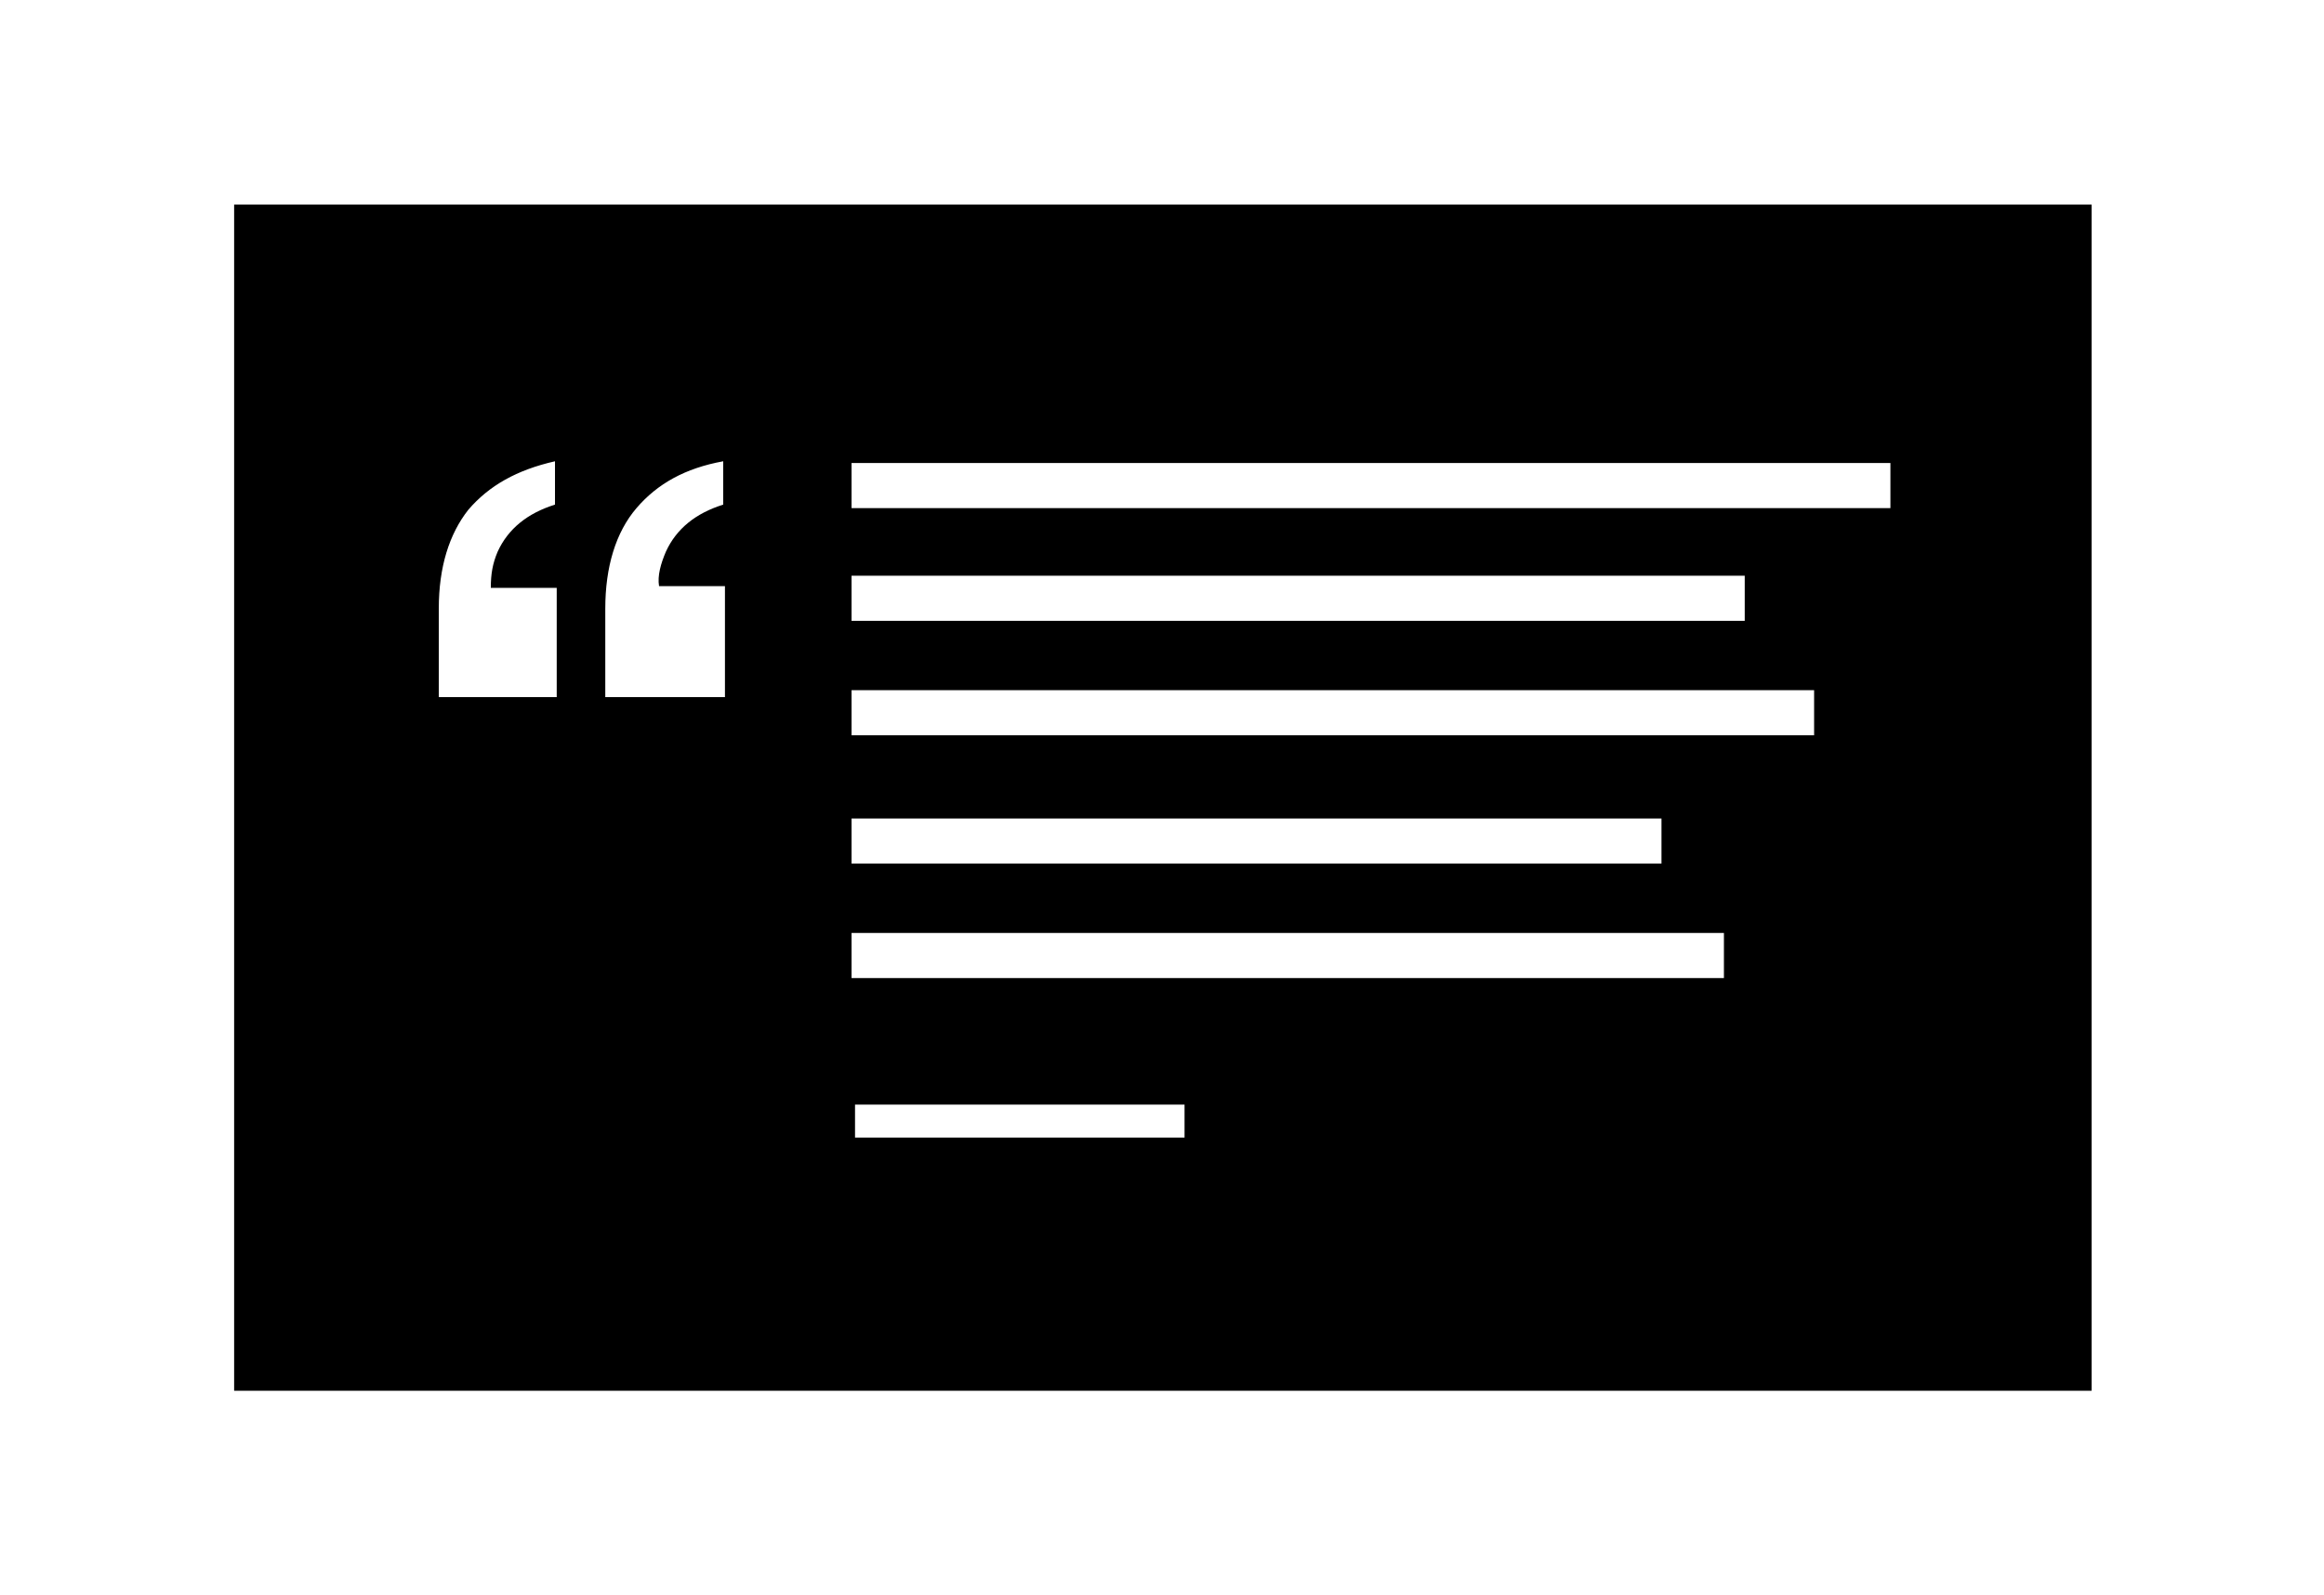<?xml version="1.0" encoding="utf-8"?>
<!-- Generator: Adobe Illustrator 21.0.2, SVG Export Plug-In . SVG Version: 6.00 Build 0)  -->
<svg version="1.1" id="Layer_1" xmlns="http://www.w3.org/2000/svg" xmlns:xlink="http://www.w3.org/1999/xlink" x="0px" y="0px"
	 viewBox="0 0 134 92" enable-background="new 0 0 134 92" xml:space="preserve">
<path d="M13.5,11.8v68.4h107.1V11.8H13.5z M49.1,33.2h51.5v2.6H49.1V33.2z M32.2,40.2h-6.9v-5.1c0-2.4,0.6-4.3,1.7-5.7
	c1.2-1.4,2.8-2.3,5-2.8v2.5c-1.6,0.5-2.7,1.4-3.3,2.7c-0.3,0.7-0.4,1.3-0.4,2.1h3.8V40.2z M41.8,40.2h-6.9v-5.1
	c0-2.4,0.6-4.4,1.8-5.8c1.2-1.4,2.8-2.3,5-2.7v2.5c-1.6,0.5-2.7,1.4-3.3,2.7c-0.3,0.7-0.5,1.4-0.4,2h3.8V40.2z M49.1,47.2h46.7v2.6
	H49.1V47.2z M68.3,65.6l-19,0v-1.9l19,0V65.6z M99.4,56.4H49.1v-2.6h50.3V56.4z M104.6,42.4H49.1v-2.6h55.5V42.4z M109,29.3H49.1
	v-2.6H109V29.3z"/>
</svg>
